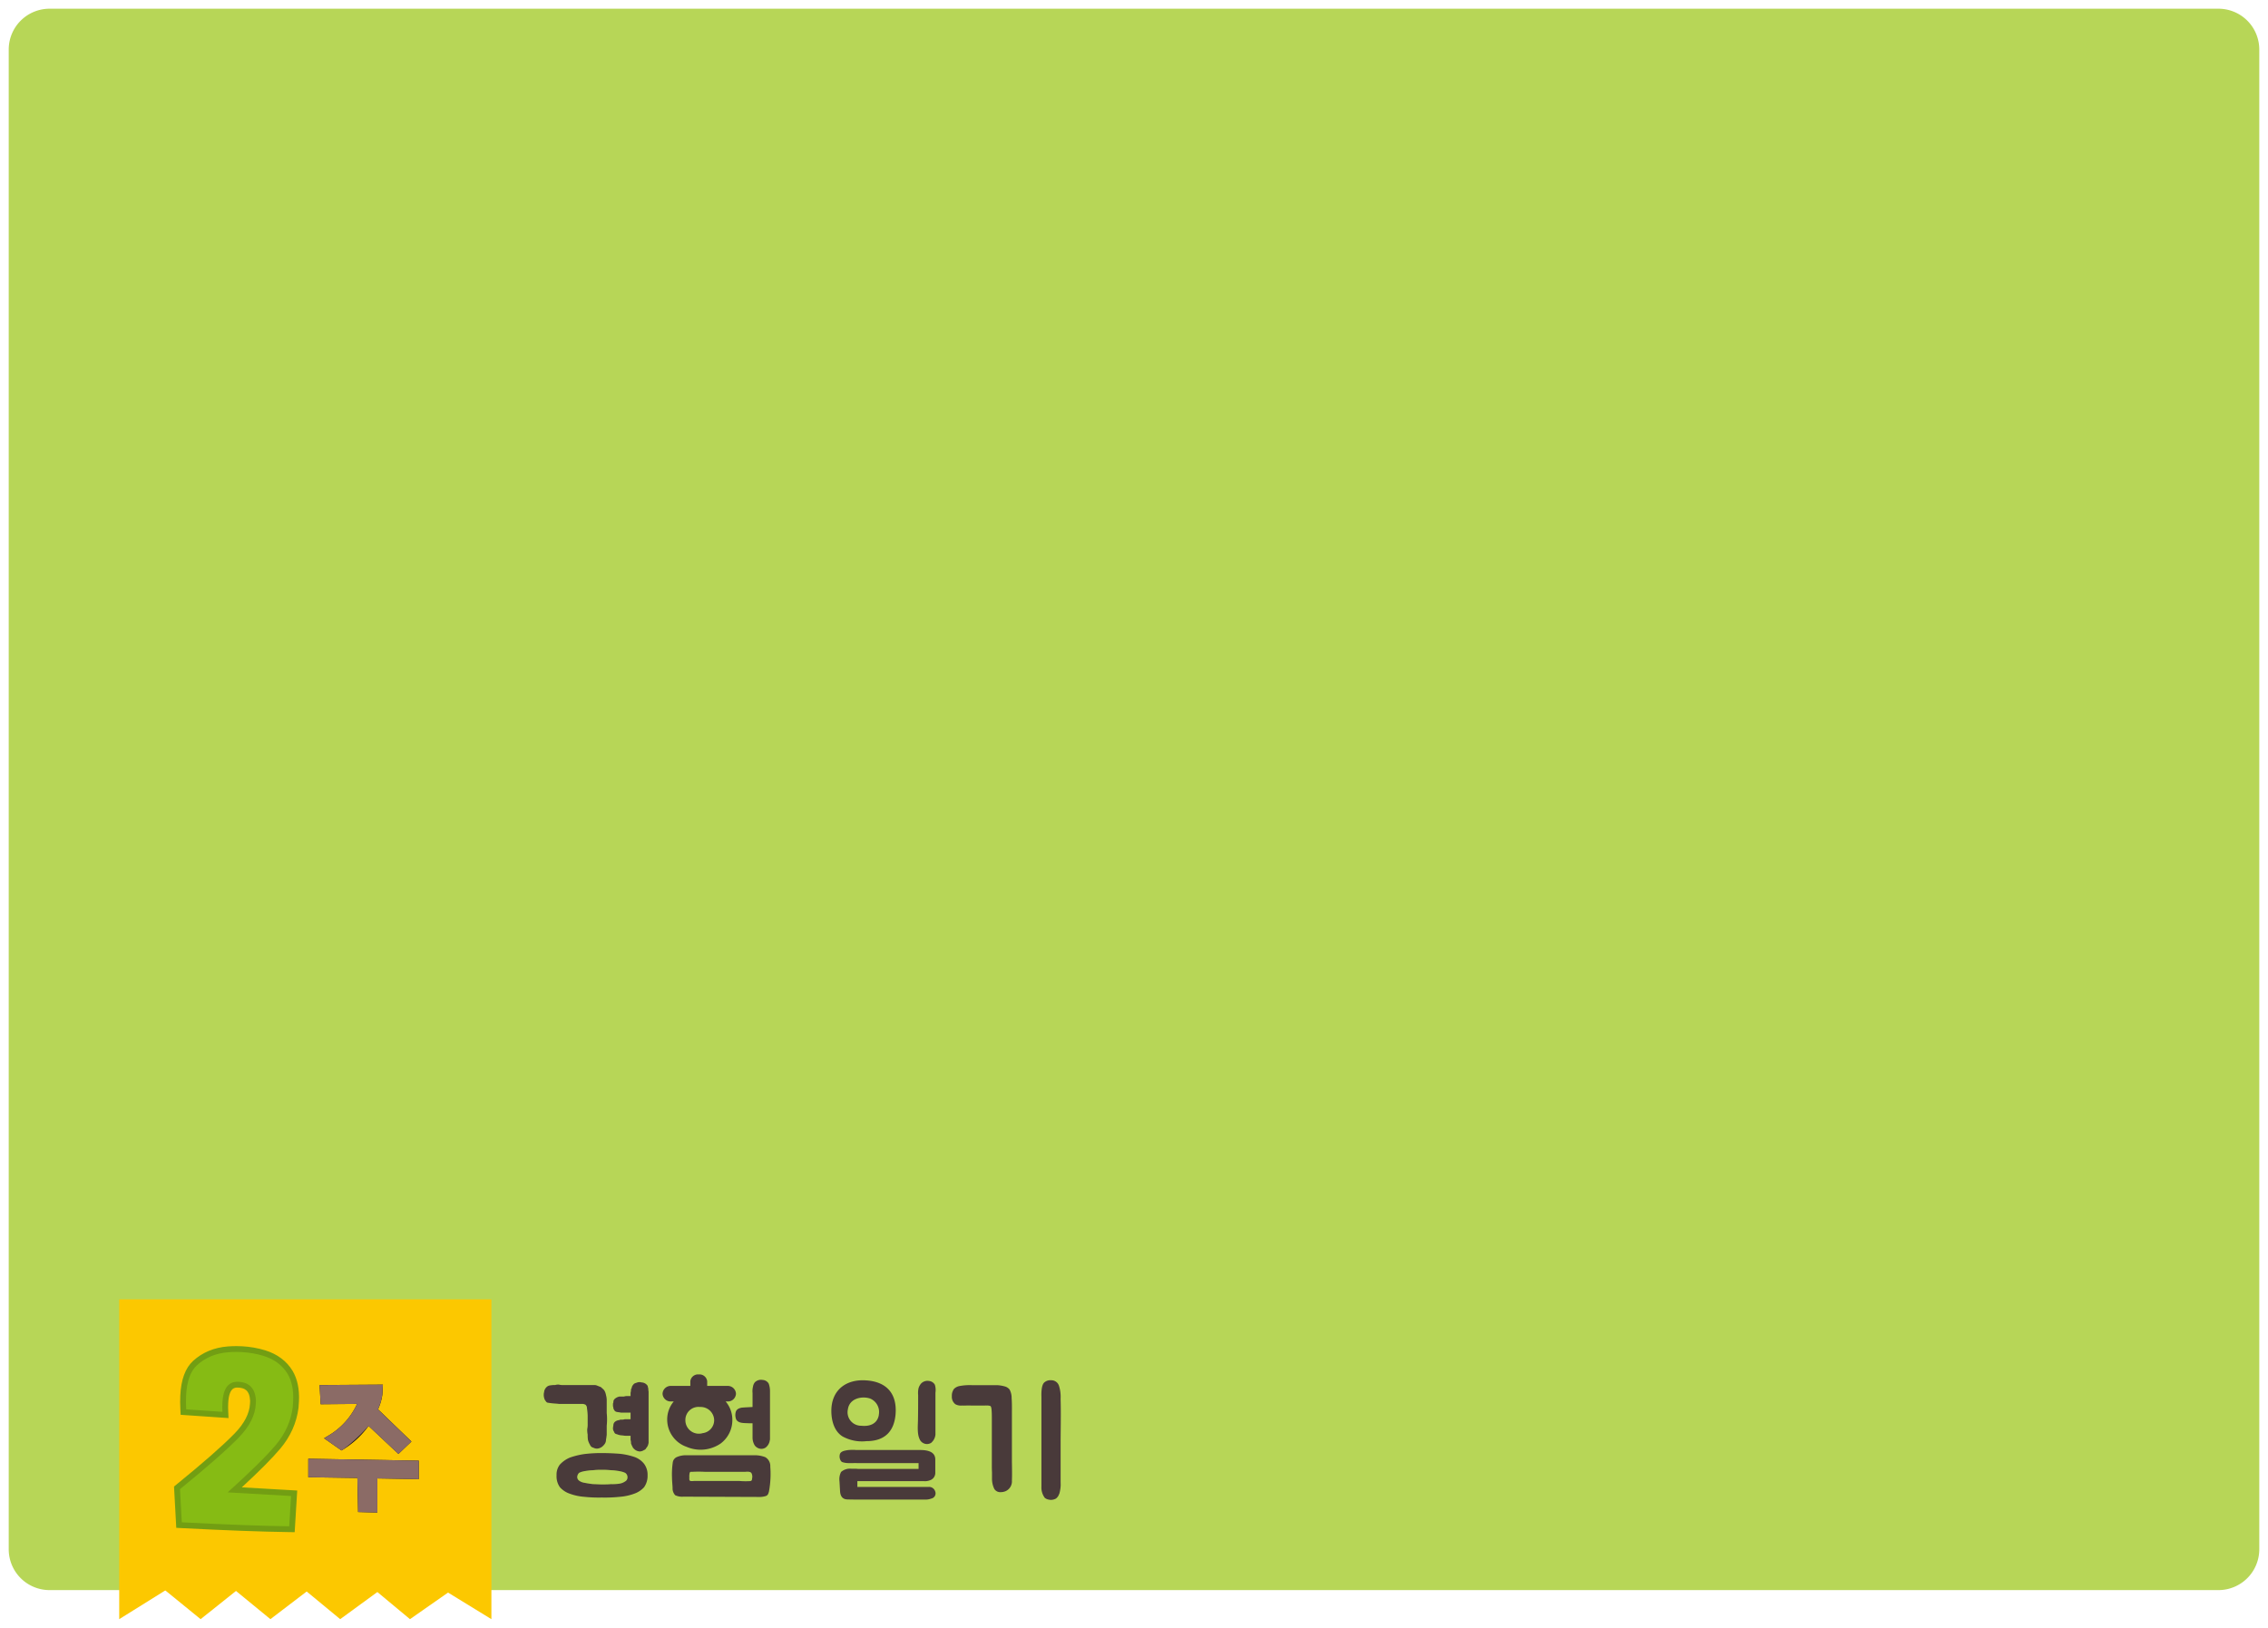 <svg xmlns="http://www.w3.org/2000/svg" xmlns:xlink="http://www.w3.org/1999/xlink" width="390" height="280" viewBox="0 0 390 280"><defs><filter id="a" x="0" y="0" width="390" height="275" filterUnits="userSpaceOnUse"><feOffset dx="1.486" dy="1.338" input="SourceAlpha"/><feGaussianBlur stdDeviation="0.5" result="b"/><feFlood flood-color="#1f060c" flood-opacity="0.149"/><feComposite operator="in" in2="b"/><feComposite in="SourceGraphic"/></filter><filter id="c" x="19" y="222" width="67" height="58" filterUnits="userSpaceOnUse"><feOffset dx="1.486" dy="1.338" input="SourceAlpha"/><feGaussianBlur stdDeviation="0.5" result="d"/><feFlood flood-color="#15050a" flood-opacity="0.149"/><feComposite operator="in" in2="d"/><feComposite in="SourceGraphic"/></filter></defs><g transform="translate(-446.986 -199.838)"><g transform="matrix(1, 0, 0, 1, 446.99, 199.84)" filter="url(#a)"><path d="M834,465a7.021,7.021,0,0,1-7,7H454a7.021,7.021,0,0,1-7-7V207a7.021,7.021,0,0,1,7-7H827a7.021,7.021,0,0,1,7,7Z" transform="translate(-446.99 -199.84)" fill="#b7d657"/></g><path d="M4.4-16.375a2.636,2.636,0,0,1-.775-.075,1.79,1.79,0,0,0-.65.075,3.911,3.911,0,0,0-.775.05,1.138,1.138,0,0,0-.575.2A1.4,1.4,0,0,0,1.1-15.3c0,.125-.075.3-.075.5a1.931,1.931,0,0,0,.075.675,1.186,1.186,0,0,0,.275.525.486.486,0,0,0,.45.275c.65.125,1.275.125,1.85.2H7.55a1.007,1.007,0,0,1,.5.075.353.353,0,0,1,.25.175.709.709,0,0,1,.15.475,9.978,9.978,0,0,1,.125,1.3v1.4a3.963,3.963,0,0,1-.075.9,3.958,3.958,0,0,0,.075.95,5.437,5.437,0,0,0,.05.925,3.039,3.039,0,0,0,.35.825.771.771,0,0,0,.575.5,1.272,1.272,0,0,0,.75.15,1.639,1.639,0,0,0,.7-.275,2.187,2.187,0,0,0,.525-.55,1.224,1.224,0,0,0,.2-.725c.075-.275.075-.525.125-.8V-9.375a10.781,10.781,0,0,0,0-2.2v-2.25a3.484,3.484,0,0,0-.125-.825,2.237,2.237,0,0,0-.325-.85,5.993,5.993,0,0,0-.6-.55c-.25-.075-.5-.2-.725-.275a1.169,1.169,0,0,0-.4-.05H4.4ZM3.225-.85A3.221,3.221,0,0,0,3.8,1.2,3.991,3.991,0,0,0,5.525,2.325a9.148,9.148,0,0,0,2.45.525A23.889,23.889,0,0,0,11,2.975a24.7,24.7,0,0,0,3.1-.125,9.148,9.148,0,0,0,2.45-.525A4.148,4.148,0,0,0,18.275,1.2a3.384,3.384,0,0,0,.6-2.05,3.15,3.15,0,0,0-.6-1.975,3.65,3.65,0,0,0-1.725-1.2A11.609,11.609,0,0,0,14.1-4.55c-.975-.075-2-.125-3.1-.125A23.719,23.719,0,0,0,7.975-4.5a13.01,13.01,0,0,0-2.45.6A4.894,4.894,0,0,0,3.8-2.7,2.778,2.778,0,0,0,3.225-.85Zm12.2.35a.776.776,0,0,1-.4.7,2.309,2.309,0,0,1-1.05.4,7.87,7.87,0,0,1-1.4.075c-.525.05-1.05.05-1.575.05S9.925.675,9.5.675C8.975.6,8.5.55,8.1.45a2,2,0,0,1-1-.375A.81.81,0,0,1,6.775-.5,1.054,1.054,0,0,1,7.1-1.275a3.159,3.159,0,0,1,1-.3,7.507,7.507,0,0,1,1.4-.15A9.4,9.4,0,0,1,11-1.8a11.077,11.077,0,0,1,1.575.075,7.274,7.274,0,0,1,1.4.15,3.737,3.737,0,0,1,1.05.3A.9.9,0,0,1,15.425-.5Zm3.45-15.75a1.3,1.3,0,0,0-1.05-.575,1.17,1.17,0,0,0-.825.05c-.25.075-.45.125-.575.325a1.174,1.174,0,0,0-.25.4.785.785,0,0,1-.15.4,1.942,1.942,0,0,1-.075.6v.575h-.525a1.651,1.651,0,0,0-.6.075H14.05a1.789,1.789,0,0,0-.725.325A.821.821,0,0,0,13-13.6a.719.719,0,0,1-.075.4v.4c0,.125.075.275.075.4s.05.175.125.3a.618.618,0,0,0,.45.35c.2.05.475.05.725.125h1.65V-10.5h-.975a1.719,1.719,0,0,1-.6.075c-.15,0-.275,0-.325.075a1.379,1.379,0,0,0-.725.25A.792.792,0,0,0,13-9.575c0,.2-.075.4-.075.65a.962.962,0,0,0,.2.6.507.507,0,0,0,.45.4,3.074,3.074,0,0,0,.725.2c.275,0,.525.075.8.075h.85v.725a1.521,1.521,0,0,1,.075.575,3.4,3.4,0,0,0,.275.625c.05.175.25.325.375.45a1.576,1.576,0,0,0,.85.325,1.411,1.411,0,0,0,.75-.25.584.584,0,0,0,.375-.35,1.484,1.484,0,0,0,.275-.425c.075-.175.075-.3.125-.425v-8.85a2.154,2.154,0,0,1-.05-.525C18.925-16,18.925-16.125,18.875-16.25Zm4.8,18.85a2.756,2.756,0,0,0,1.35.225l13.025.05a3.488,3.488,0,0,0,1.125-.15c.4-.125.475-.425.575-.8a16.5,16.5,0,0,0,.225-4.275A1.74,1.74,0,0,0,39.1-3.975,5.115,5.115,0,0,0,37.175-4.3H25.4a3.877,3.877,0,0,0-1.4.275A1.19,1.19,0,0,0,23.2-3a14.132,14.132,0,0,0-.125,2.525c0,.575.075,1.175.1,1.775A1.735,1.735,0,0,0,23.6,2.55C23.625,2.575,23.65,2.6,23.675,2.6ZM33.45-10.325A4.867,4.867,0,0,0,32.3-13.55h.3a1.4,1.4,0,0,0,1.475-1.325,1.407,1.407,0,0,0-1.475-1.35H29.125v-.8a1.334,1.334,0,0,0-1.45-1.175,1.334,1.334,0,0,0-1.45,1.175v.8h-3.3a1.407,1.407,0,0,0-1.475,1.35,1.4,1.4,0,0,0,1.475,1.325h.45a4.805,4.805,0,0,0-1.125,3.225A4.97,4.97,0,0,0,25.575-5.75a6.1,6.1,0,0,0,5.875-.575A5,5,0,0,0,33.45-10.325Zm3.475.525v2.525a2.554,2.554,0,0,0,.275,1.1,1.2,1.2,0,0,0,.425.5,1.42,1.42,0,0,0,.825.275,1.414,1.414,0,0,0,.7-.2,1.9,1.9,0,0,0,.75-1.35h.025v-8.4a3.658,3.658,0,0,0-.225-1.275,1.276,1.276,0,0,0-1.025-.625,1.51,1.51,0,0,0-1.35.4A1.639,1.639,0,0,0,37-16.1a3.272,3.272,0,0,0-.075,1.1v2.4c-.275.025-1.65.075-1.925.125-.65.15-.875.4-.975.775a2.026,2.026,0,0,0,.1,1.275c.425.65,1.225.575,2.2.625ZM28.35-8.1a2.316,2.316,0,0,1-2.975-2.225,2.245,2.245,0,0,1,2.5-2.275,2.32,2.32,0,0,1,2.45,2.275A2.248,2.248,0,0,1,28.35-8.1ZM26.05-.325c0-.1.025-.175,0-.225a2.961,2.961,0,0,1,.05-.65c.075-.3.2-.25.475-.25a20.559,20.559,0,0,1,2.15,0h6.95c.325-.025.825-.075,1.05.2a1.326,1.326,0,0,1,.125.925c-.025.3-.05.45-.375.475a12.056,12.056,0,0,1-1.8-.025H26.85s-.575.075-.7-.05C26.05,0,26.05-.175,26.05-.325ZM67.2,1.15H54.95v-1H66.325a2.4,2.4,0,0,0,1.3-.225A1.327,1.327,0,0,0,68.35-1.25v-2.3c0-1.175-.95-1.65-2.625-1.65h-10.8a3.026,3.026,0,0,1-.475-.025h-.425a7.571,7.571,0,0,0-.775.05c-.375.075-1.125.15-1.3.675a1.425,1.425,0,0,0,.15,1.15c.175.275.425.275.725.35a4.442,4.442,0,0,0,.85.05h.6a4.033,4.033,0,0,1,.55,0h10.65v1h-10.4c-.1,0-.2-.025-.35-.025H53.95a2.3,2.3,0,0,0-1.8.55,2.767,2.767,0,0,0-.275,1.6l.1,1.725c.05.75.35,1.375,1.25,1.4.725.025,1.475.025,2.15.025H66.5a2.922,2.922,0,0,0,1.175-.175.915.915,0,0,0,.65-1.25A1.093,1.093,0,0,0,67.2,1.15ZM56.475-17.175c-3.45-.25-6,1.65-6,5.25,0,1.6.45,3.45,1.9,4.375a6.95,6.95,0,0,0,4.15.825c3.175,0,4.775-1.725,5-4.7C61.775-15,59.875-16.95,56.475-17.175Zm11.9,2.125a3.074,3.074,0,0,0-.1-1.375,1.291,1.291,0,0,0-1-.65,1.518,1.518,0,0,0-1.35.425,2.165,2.165,0,0,0-.45.8,3.727,3.727,0,0,0-.075,1.175v.325c0,1.4,0,2.325-.025,3.75,0,1.1-.2,2.575.3,3.575A1.276,1.276,0,0,0,66.1-6.5a1.42,1.42,0,0,0,.825.275,1.414,1.414,0,0,0,.7-.2,2.1,2.1,0,0,0,.75-1.425Zm-9.75,3.925c-.325,1.525-1.7,1.9-3.025,1.75a2.318,2.318,0,0,1-2.275-2.85c.275-1.875,2.425-2.3,3.825-1.825a2.5,2.5,0,0,1,1.5,2.725ZM89.9,1.075c.025-.3,0-.6,0-.9V-6.15c0-2.4.075-5.225,0-7.775v-.125a6.132,6.132,0,0,0-.3-2.25,1.377,1.377,0,0,0-1.3-.9,1.59,1.59,0,0,0-1.225.4c-.475.45-.5,1.7-.475,2.475V1.125a2.963,2.963,0,0,0,.575,1.9,1.42,1.42,0,0,0,.65.3A1.741,1.741,0,0,0,89.1,3.15a1.563,1.563,0,0,0,.45-.55c.05-.125.1-.225.15-.35A6.418,6.418,0,0,0,89.9,1.075ZM78.1-1.375v1.1A4.032,4.032,0,0,0,78.5,1.5a1.21,1.21,0,0,0,1.1.55,2.247,2.247,0,0,0,.85-.175A1.847,1.847,0,0,0,81.525.05c.05-1.05,0-3.125,0-3.2v-8.2c0-.925.025-1.85-.05-2.775a2.989,2.989,0,0,0-.35-1.475,1.573,1.573,0,0,0-.7-.5,6.127,6.127,0,0,0-1.35-.25h-4.35a9.436,9.436,0,0,0-2.225.15,1.817,1.817,0,0,0-.775.35.927.927,0,0,0-.325.425,1.814,1.814,0,0,0-.2.95,1.6,1.6,0,0,0,.6,1.4,1.947,1.947,0,0,0,1.125.225,7.013,7.013,0,0,0,.725,0c.55-.025,1.15.025,1.7,0h1.175c.225.025.45-.025.675,0a1.586,1.586,0,0,1,.6.075c.175.075.2.45.225.625.05.55.05,1.1.05,1.625v7.95C78.075-2.175,78.075-1.775,78.1-1.375Z" transform="translate(539.467 454.443)" fill="#493a3a"/><g transform="matrix(1, 0, 0, 1, 446.99, 199.84)" filter="url(#c)"><path d="M466,422v55l7.928-4.945L480,477l6.082-4.852L492,477l6.237-4.76L504,477l6.392-4.667L516,477l6.546-4.574L530,477V422Z" transform="translate(-446.99 -199.84)" fill="#fcc800"/></g><g fill="#86bb14"><path d="M 497.188 462.87 L 496.711 462.863 C 491.941 462.796 485.72 462.565 478.221 462.177 L 477.772 462.153 L 477.748 461.704 L 477.439 456.005 L 477.425 455.751 L 477.622 455.59 C 482.298 451.783 485.687 448.806 487.695 446.742 C 489.454 444.925 490.389 443.089 490.473 441.285 L 490.496 440.788 C 490.415 438.978 489.613 438.095 487.973 438.01 L 487.88 438.005 C 487.857 438.005 487.834 438.005 487.812 438.005 C 486.981 438.005 485.861 438.334 485.728 441.18 C 485.707 441.638 485.709 442.134 485.733 442.654 L 485.759 443.214 L 485.199 443.176 L 478.968 442.749 L 478.527 442.719 L 478.503 442.277 C 478.458 441.433 478.452 440.638 478.486 439.915 C 478.607 437.311 479.291 435.42 480.518 434.295 C 482.041 432.897 483.96 432.1 486.223 431.926 C 486.697 431.891 487.171 431.873 487.63 431.873 C 487.935 431.873 488.24 431.88 488.538 431.896 C 489.885 431.966 491.194 432.192 492.429 432.57 C 494.415 433.188 495.907 434.301 496.866 435.877 L 496.868 435.88 L 496.87 435.883 C 497.643 437.193 497.989 438.844 497.898 440.79 C 497.881 441.147 497.855 441.537 497.819 441.951 L 497.818 441.962 L 497.816 441.972 C 497.495 444.428 496.485 446.681 494.816 448.669 C 493.319 450.45 490.813 452.946 487.358 456.096 L 497.064 456.654 L 497.565 456.683 L 497.534 457.184 L 497.217 462.393 L 497.188 462.87 Z" stroke="none"/><path d="M 487.631 432.373 C 487.181 432.373 486.724 432.39 486.261 432.424 C 484.103 432.59 482.301 433.337 480.856 434.664 C 479.724 435.701 479.1 437.46 478.985 439.938 C 478.952 440.645 478.958 441.415 479.002 442.25 L 485.233 442.677 C 485.208 442.134 485.207 441.628 485.229 441.157 C 485.342 438.722 486.203 437.505 487.811 437.505 C 487.84 437.505 487.87 437.505 487.899 437.506 L 487.999 437.511 C 489.911 437.61 490.91 438.703 490.997 440.789 L 490.973 441.308 C 490.882 443.247 489.909 445.174 488.053 447.091 C 486.022 449.179 482.65 452.141 477.938 455.978 L 478.247 461.677 C 485.78 462.067 491.937 462.296 496.718 462.363 L 497.035 457.154 L 486.138 456.527 C 490.053 452.996 492.818 450.27 494.433 448.347 C 496.047 446.425 497.01 444.279 497.321 441.907 C 497.355 441.507 497.382 441.127 497.398 440.766 C 497.485 438.911 497.165 437.368 496.439 436.137 C 495.541 434.661 494.155 433.631 492.283 433.048 C 491.083 432.681 489.826 432.463 488.512 432.395 C 488.221 432.38 487.928 432.373 487.631 432.373 M 487.631 431.373 C 487.943 431.373 488.257 431.381 488.564 431.397 C 489.952 431.468 491.301 431.702 492.575 432.092 L 492.577 432.092 L 492.58 432.093 C 494.683 432.748 496.269 433.934 497.293 435.617 L 497.297 435.623 L 497.3 435.629 C 498.124 437.025 498.493 438.769 498.397 440.813 C 498.38 441.177 498.353 441.574 498.317 441.994 L 498.315 442.016 L 498.312 442.037 C 497.978 444.589 496.93 446.929 495.198 448.99 C 493.818 450.634 491.592 452.874 488.568 455.665 L 497.093 456.155 L 498.095 456.213 L 498.034 457.214 L 497.716 462.424 L 497.658 463.376 L 496.704 463.363 C 491.928 463.295 485.701 463.064 478.195 462.676 L 477.297 462.629 L 477.249 461.731 L 476.939 456.032 L 476.912 455.524 L 477.307 455.202 C 481.967 451.408 485.342 448.444 487.336 446.393 C 489.008 444.668 489.896 442.941 489.974 441.262 L 489.996 440.788 C 489.903 438.875 488.957 438.562 487.947 438.51 L 487.861 438.505 C 487.844 438.505 487.828 438.505 487.812 438.505 C 487.375 438.505 486.354 438.505 486.228 441.203 C 486.207 441.646 486.209 442.126 486.232 442.63 L 486.284 443.751 L 485.165 443.674 L 478.934 443.248 L 478.051 443.187 L 478.004 442.304 C 477.958 441.443 477.952 440.631 477.986 439.892 C 478.114 437.151 478.852 435.144 480.18 433.926 C 481.787 432.451 483.808 431.61 486.184 431.427 C 486.672 431.391 487.158 431.373 487.631 431.373 Z" stroke="none" fill="#729e13"/></g><g transform="translate(345.408 265.262)"><path d="M162.984,176.051A12.23,12.23,0,0,1,158,181.539l-.7.42,3,2.1.309-.184a15.205,15.205,0,0,0,4.351-4.038l5.131,4.823,2.241-2.138-5.749-5.546a8.918,8.918,0,0,0,.744-2.526l.095-1.715-10.888.07.188,3.3Z" fill="#1a1311"/><path d="M154.592,185.485v3.18l8.44.124.126,5.858,3.31.092v-5.87l7.124.124v-3.178Z" fill="#1a1311"/></g><path d="M508.566,459.908l-.126-5.858L500,453.926v-3.18l19,.329v3.179l-7.124-.124V460Zm1.8-14.807a28.538,28.538,0,0,1-4.351,4.038l-.31.184-3-2.1.7-.42a12.231,12.231,0,0,0,4.982-5.488l-6.264.06-.187-3.3,10.887-.07-.1,1.714a8.908,8.908,0,0,1-.744,2.526l5.749,5.546-2.241,2.138Z" fill="#8b6b66"/></g></svg>